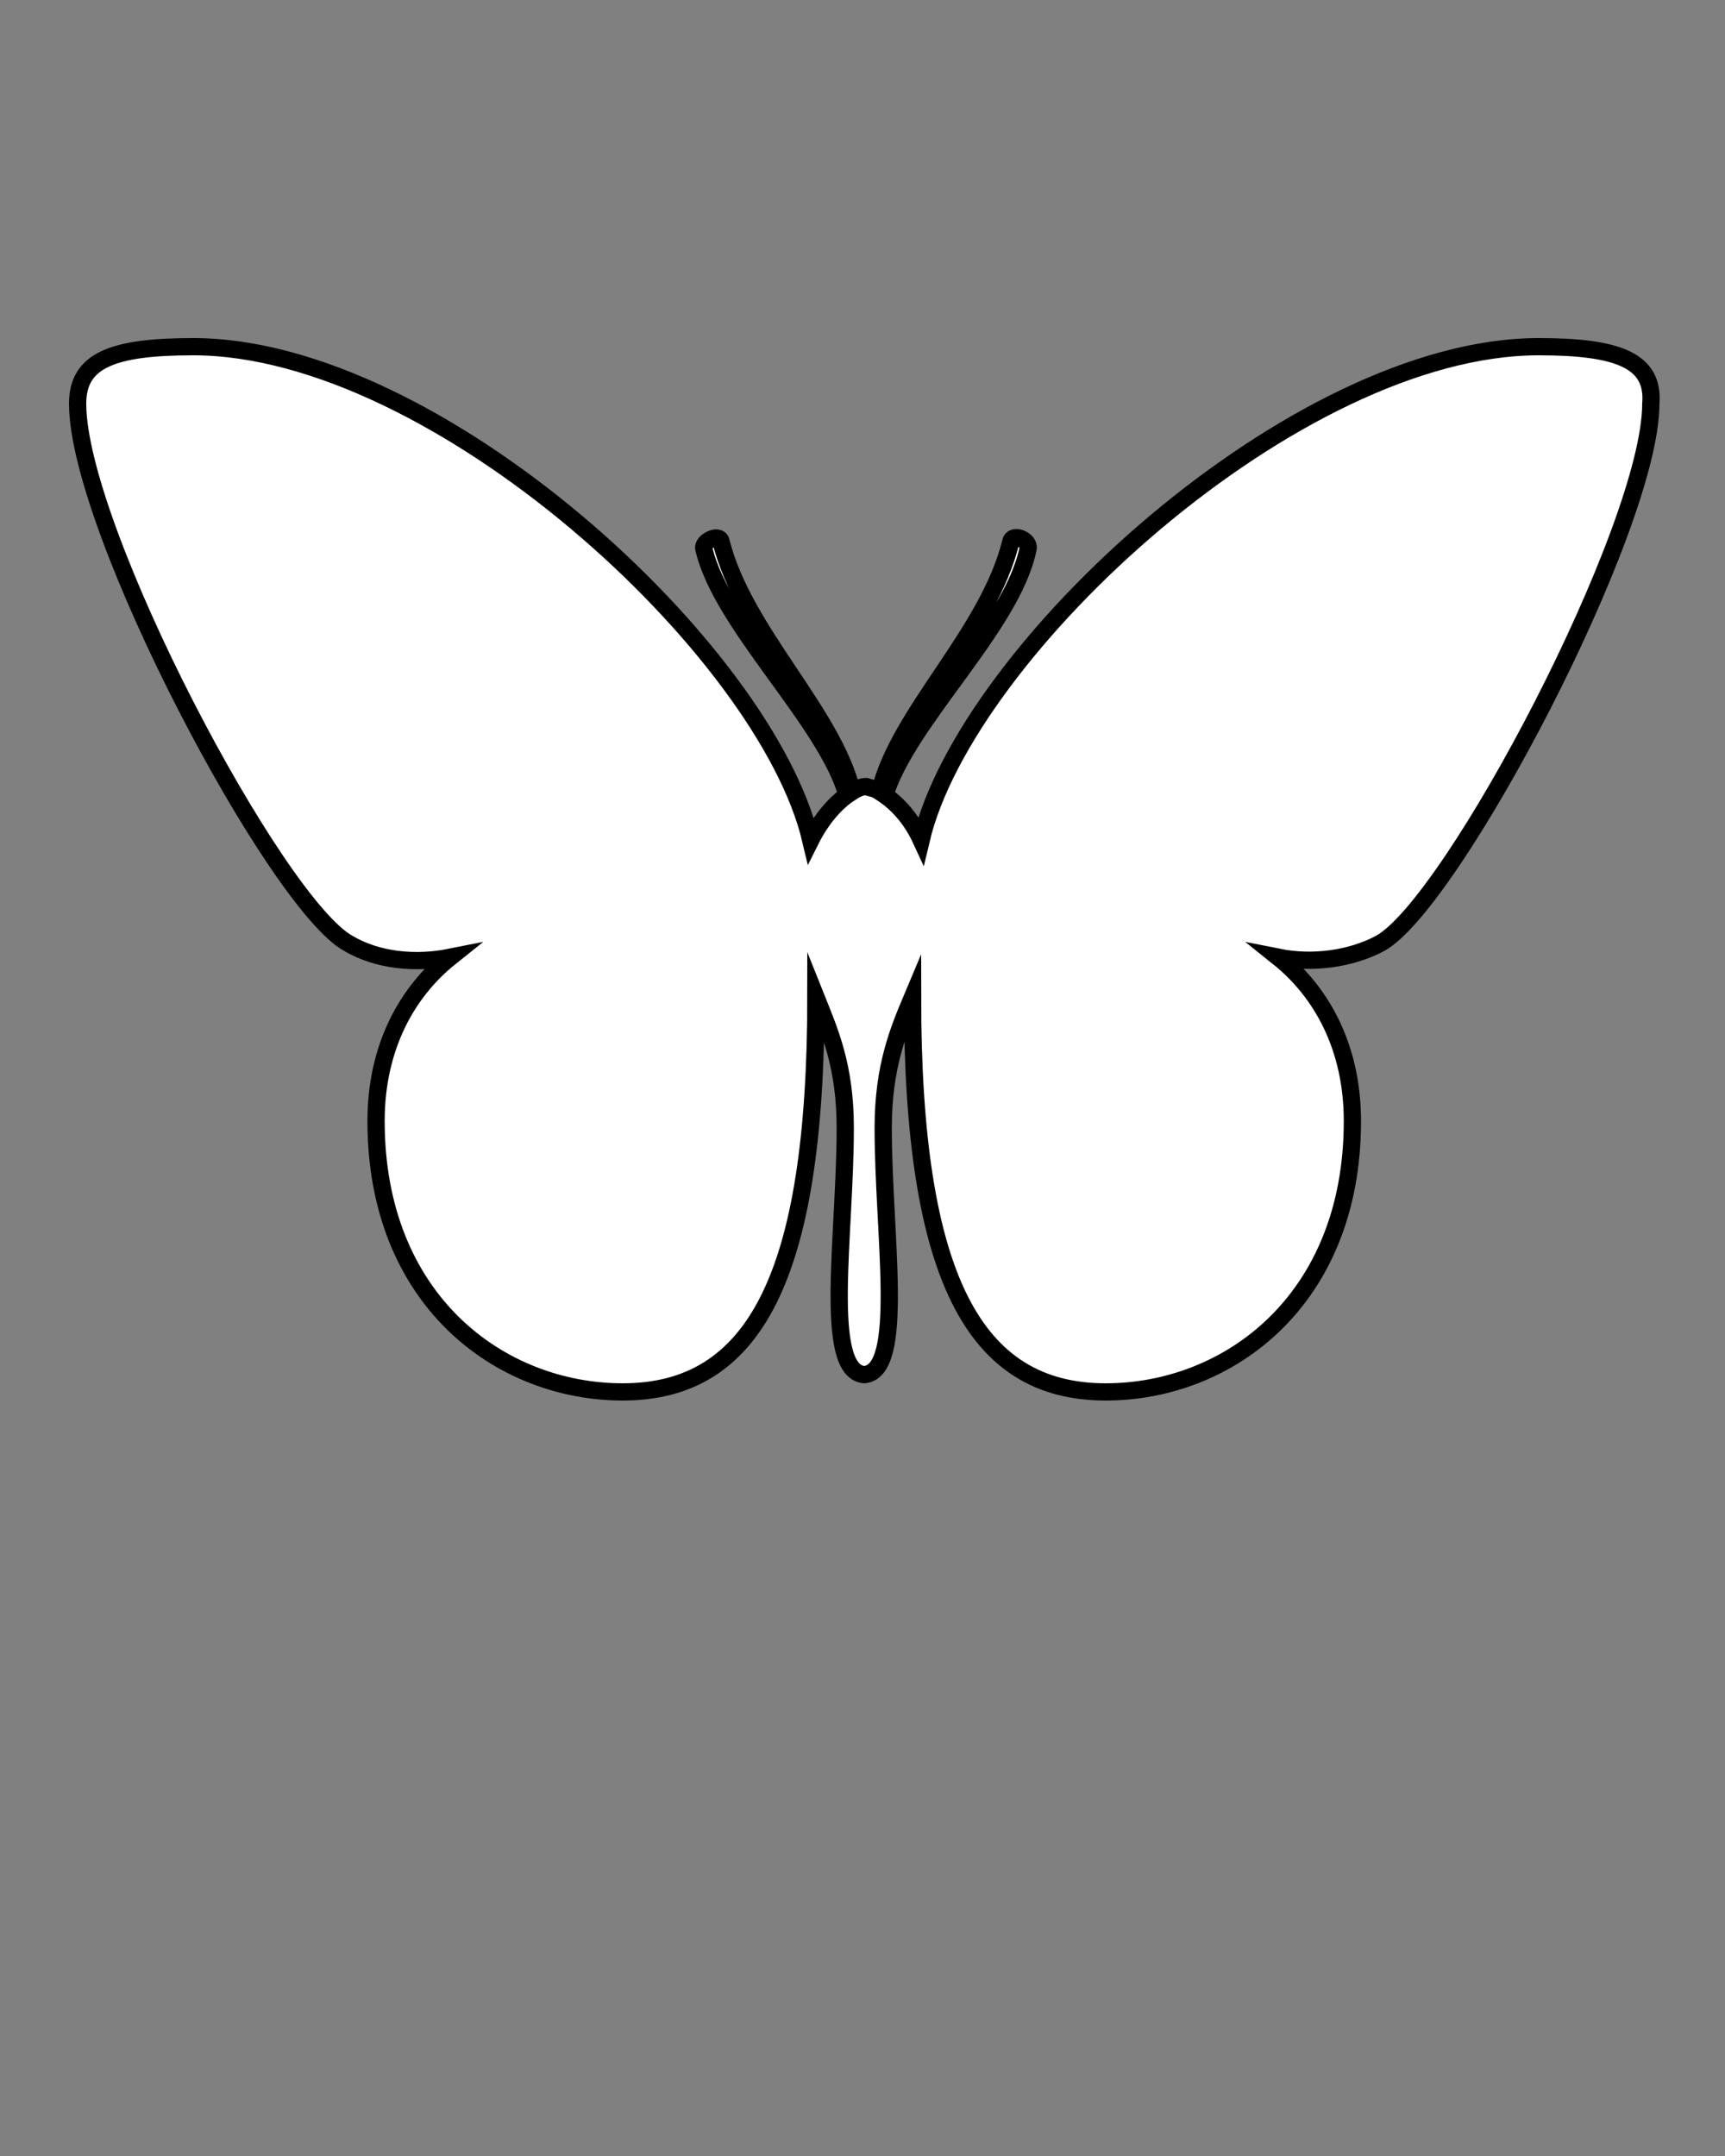 <?xml version="1.0" encoding="utf-8"?>
<!-- Generator: Adobe Illustrator 19.2.1, SVG Export Plug-In . SVG Version: 6.00 Build 0)  -->
<svg version="1.1" id="Ebene_1" xmlns="http://www.w3.org/2000/svg" xmlns:xlink="http://www.w3.org/1999/xlink" x="0px" y="0px"
	 viewBox="0 0 100 125" style="enable-background:new 0 0 100 125;" xml:space="preserve">
<rect x="0" y="0" width="100" height="125" fill="#808080" stroke="none"/>
<style type="text/css">
	.st0{fill:#FFFFFF;stroke:#000000;stroke-miterlimit:10;}
</style>
<path class="st0" d="M89.2,20.1c-14.1,0-33.2,17.6-35.8,28.6c-0.6-1.3-1.4-2.1-2.1-2.6c1.3-4.3,7.4-9.8,8.3-14.3
	c0.1-0.5-0.9-0.9-1-0.4c-1.3,5.3-6.5,9.9-7.6,14.5c-0.3-0.2-0.5-0.2-0.8-0.3l0,0l0,0l0,0l0,0c-0.2,0-0.5,0.1-0.8,0.3
	c-1.1-4.6-6.3-9.3-7.6-14.5c-0.1-0.5-1.1,0-1,0.4c1,4.4,7.1,10,8.3,14.3c-0.7,0.5-1.5,1.4-2.1,2.6c-2.6-11-21.7-28.6-35.8-28.6
	c-4.7,0-6.7,0.8-6.7,3.3c0,7.3,11.5,29,15.7,31.3c1.7,1,3.9,1.2,5.9,0.8c-2.5,2-4.3,5.2-4.3,9.5c0,10.4,7.2,15.7,14.3,15.7
	c7.6,0,11.2-6.6,11.2-22.9c0.8,2,1.7,4,1.7,7.6c0,6.2-1.3,14.1,1.1,14.3l0,0l0,0l0,0l0,0c2.4-0.2,1.1-8.1,1.1-14.3
	c0-3.6,0.9-5.7,1.7-7.6c0,16.3,3.6,22.9,11.2,22.9c7.1,0,14.3-5.3,14.3-15.7c0-4.3-1.8-7.5-4.3-9.5c2,0.4,4.2,0.1,5.9-0.8
	c4.2-2.3,15.7-24.1,15.7-31.3C95.9,20.9,93.8,20.1,89.2,20.1z"/>
</svg>
